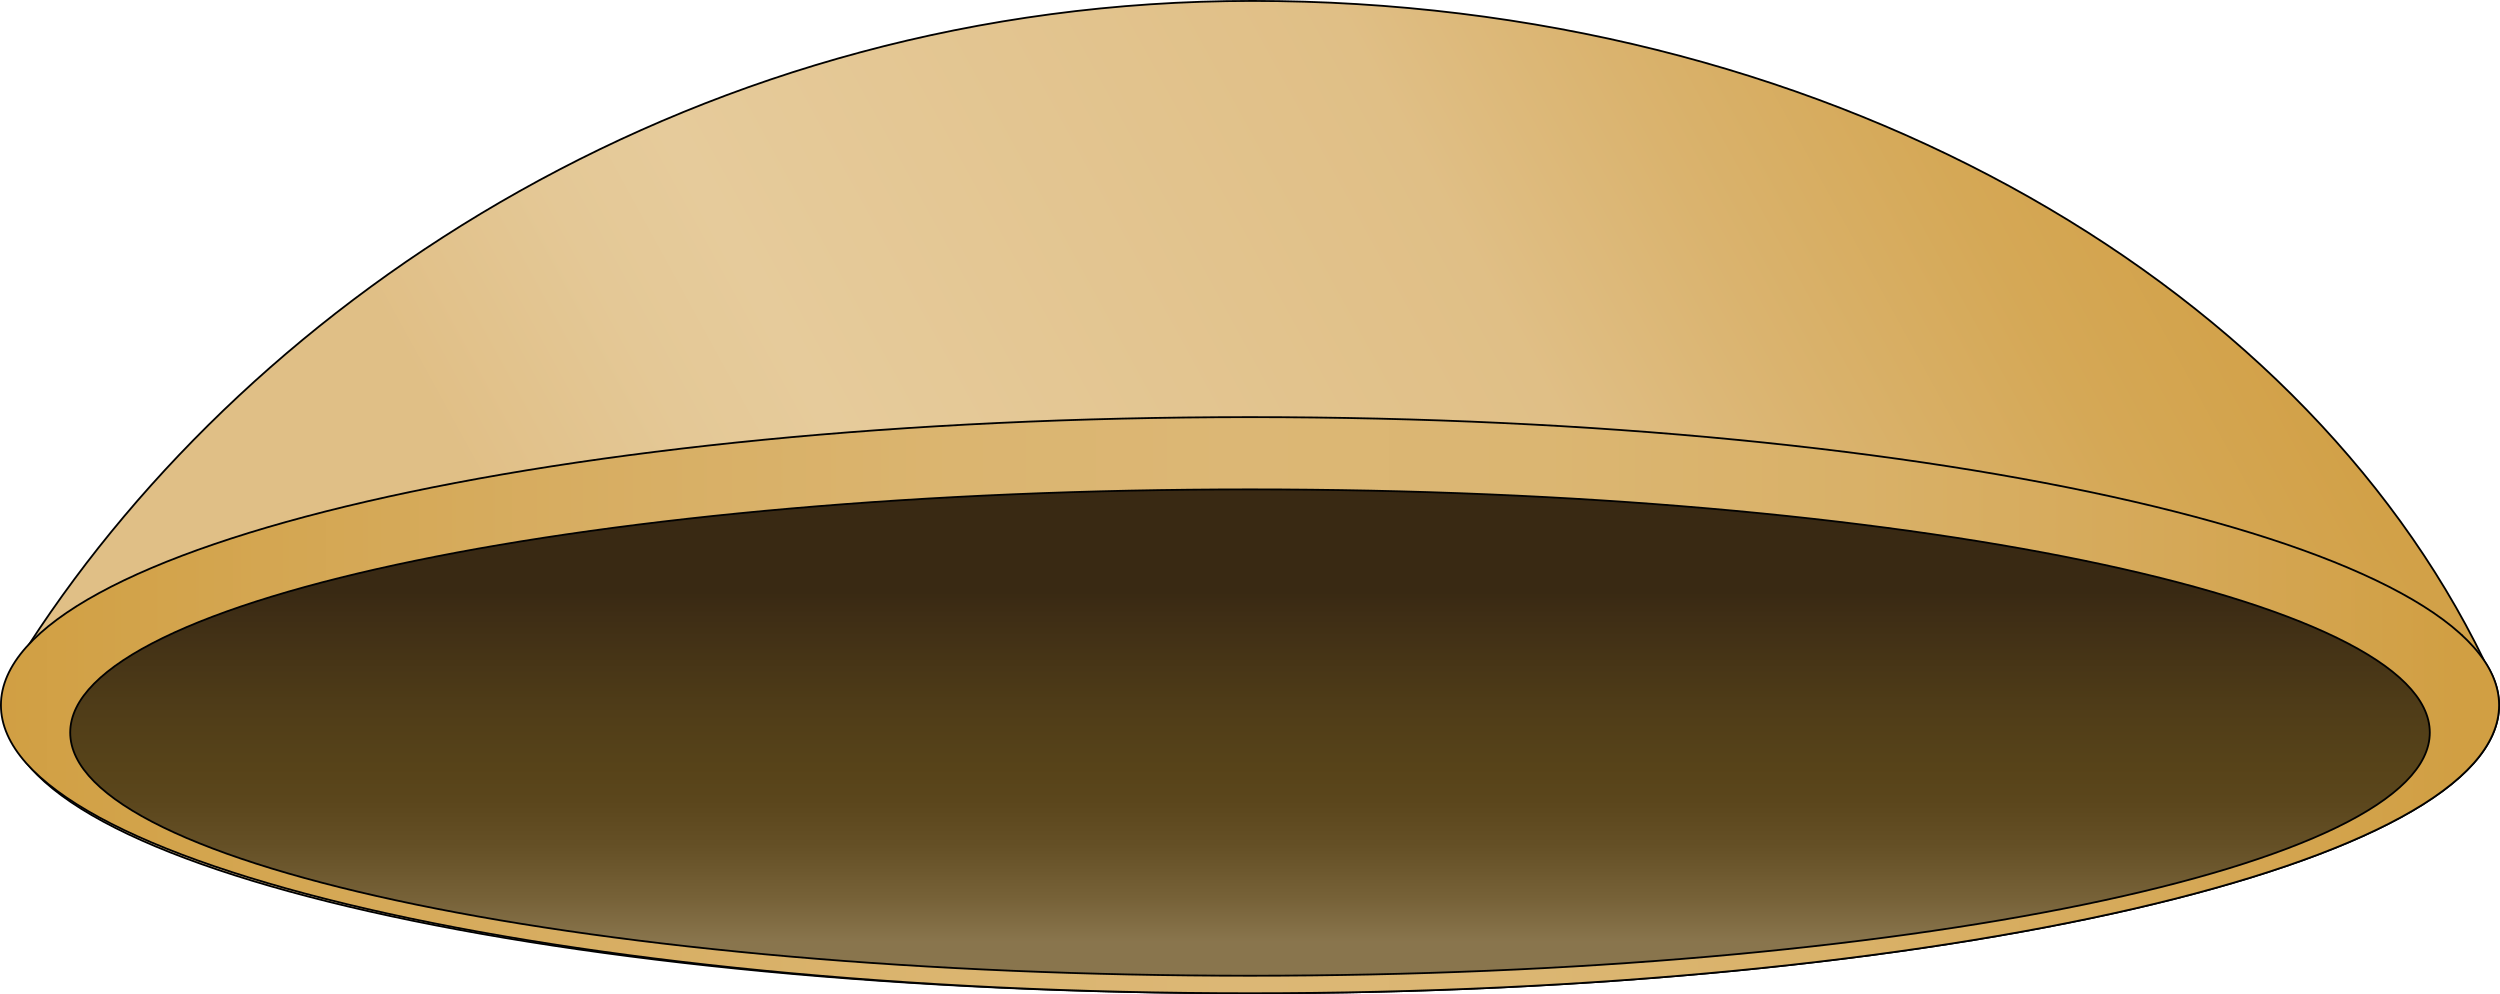 <?xml version="1.0" encoding="utf-8"?>
<!-- Generator: Adobe Illustrator 16.0.0, SVG Export Plug-In . SVG Version: 6.00 Build 0)  -->
<!DOCTYPE svg PUBLIC "-//W3C//DTD SVG 1.1//EN" "http://www.w3.org/Graphics/SVG/1.1/DTD/svg11.dtd">
<svg version="1.1" id="Layer_1" xmlns="http://www.w3.org/2000/svg" xmlns:xlink="http://www.w3.org/1999/xlink" x="0px" y="0px"
	 width="578.522px" height="230.061px" viewBox="0 0 578.522 230.061" enable-background="new 0 0 578.522 230.061"
	 xml:space="preserve">
<g>
	<linearGradient id="SVGID_1_" gradientUnits="userSpaceOnUse" x1="164.441" y1="211.557" x2="532.626" y2="10.171">
		<stop  offset="0" style="stop-color:#E0BF86"/>
		<stop  offset="0.013" style="stop-color:#E1C088"/>
		<stop  offset="0.115" style="stop-color:#E4C896"/>
		<stop  offset="0.188" style="stop-color:#E6CB9B"/>
		<stop  offset="0.542" style="stop-color:#E0BF86"/>
		<stop  offset="0.664" style="stop-color:#DAB36E"/>
		<stop  offset="0.799" style="stop-color:#D5A856"/>
		<stop  offset="0.915" style="stop-color:#D2A148"/>
		<stop  offset="1" style="stop-color:#D19F43"/>
	</linearGradient>
	<path fill="url(#SVGID_1_)" stroke="#010101" stroke-width="0.425" stroke-miterlimit="10" d="M574.433,152.332
		c0.127,0.172,0.285,0.342,0.404,0.517C531.544,63.686,420.286,0.212,289.81,0.212c-127.467,0-230.464,67.806-283.079,148.896
		c-3.378,5.207-5.425,10.392-5.425,15.223c0,36.818,128.318,65.518,287.954,65.518c159.643,0,289.051-29.844,289.051-66.662
		C578.311,159.487,576.943,155.866,574.433,152.332z M569.891,147.207c-0.087-0.081-0.158-0.164-0.246-0.245
		C569.732,147.042,569.804,147.125,569.891,147.207z"/>
	<g>
		
			<linearGradient id="SVGID_2_" gradientUnits="userSpaceOnUse" x1="149.42" y1="163.188" x2="727.518" y2="163.188" gradientTransform="matrix(-1 0 0 1 727.731 0)">
			<stop  offset="0.016" style="stop-color:#D19F43"/>
			<stop  offset="0.127" style="stop-color:#D5A857"/>
			<stop  offset="0.257" style="stop-color:#D9B168"/>
			<stop  offset="0.384" style="stop-color:#DBB672"/>
			<stop  offset="0.505" style="stop-color:#DCB775"/>
			<stop  offset="0.618" style="stop-color:#DBB570"/>
			<stop  offset="0.777" style="stop-color:#D7AD61"/>
			<stop  offset="0.963" style="stop-color:#D2A248"/>
			<stop  offset="1" style="stop-color:#D19F43"/>
		</linearGradient>
		<path fill="url(#SVGID_2_)" stroke="#010101" stroke-width="0.425" stroke-miterlimit="10" d="M0.212,163.186
			c0,36.818,129.412,66.662,289.047,66.662c159.643,0,289.051-29.844,289.051-66.662c0-36.814-129.408-66.658-289.051-66.658
			C129.624,96.528,0.212,126.372,0.212,163.186z"/>
		
			<linearGradient id="SVGID_3_" gradientUnits="userSpaceOnUse" x1="438.469" y1="225.793" x2="438.469" y2="113.251" gradientTransform="matrix(-1 0 0 1 727.731 0)">
			<stop  offset="0.07" style="stop-color:#89754D"/>
			<stop  offset="0.157" style="stop-color:#776238"/>
			<stop  offset="0.265" style="stop-color:#655026"/>
			<stop  offset="0.359" style="stop-color:#5B461C"/>
			<stop  offset="0.43" style="stop-color:#574319"/>
			<stop  offset="0.54" style="stop-color:#503D18"/>
			<stop  offset="0.734" style="stop-color:#3F2E15"/>
			<stop  offset="0.79" style="stop-color:#392913"/>
		</linearGradient>
		<path fill="url(#SVGID_3_)" stroke="#010101" stroke-width="0.425" stroke-miterlimit="10" d="M16.247,169.522
			c0,31.076,122.231,56.271,273.012,56.271c150.785,0,273.016-25.194,273.016-56.271c0-31.079-122.231-56.271-273.016-56.271
			C138.479,113.251,16.247,138.443,16.247,169.522z"/>
	</g>
</g>
</svg>
